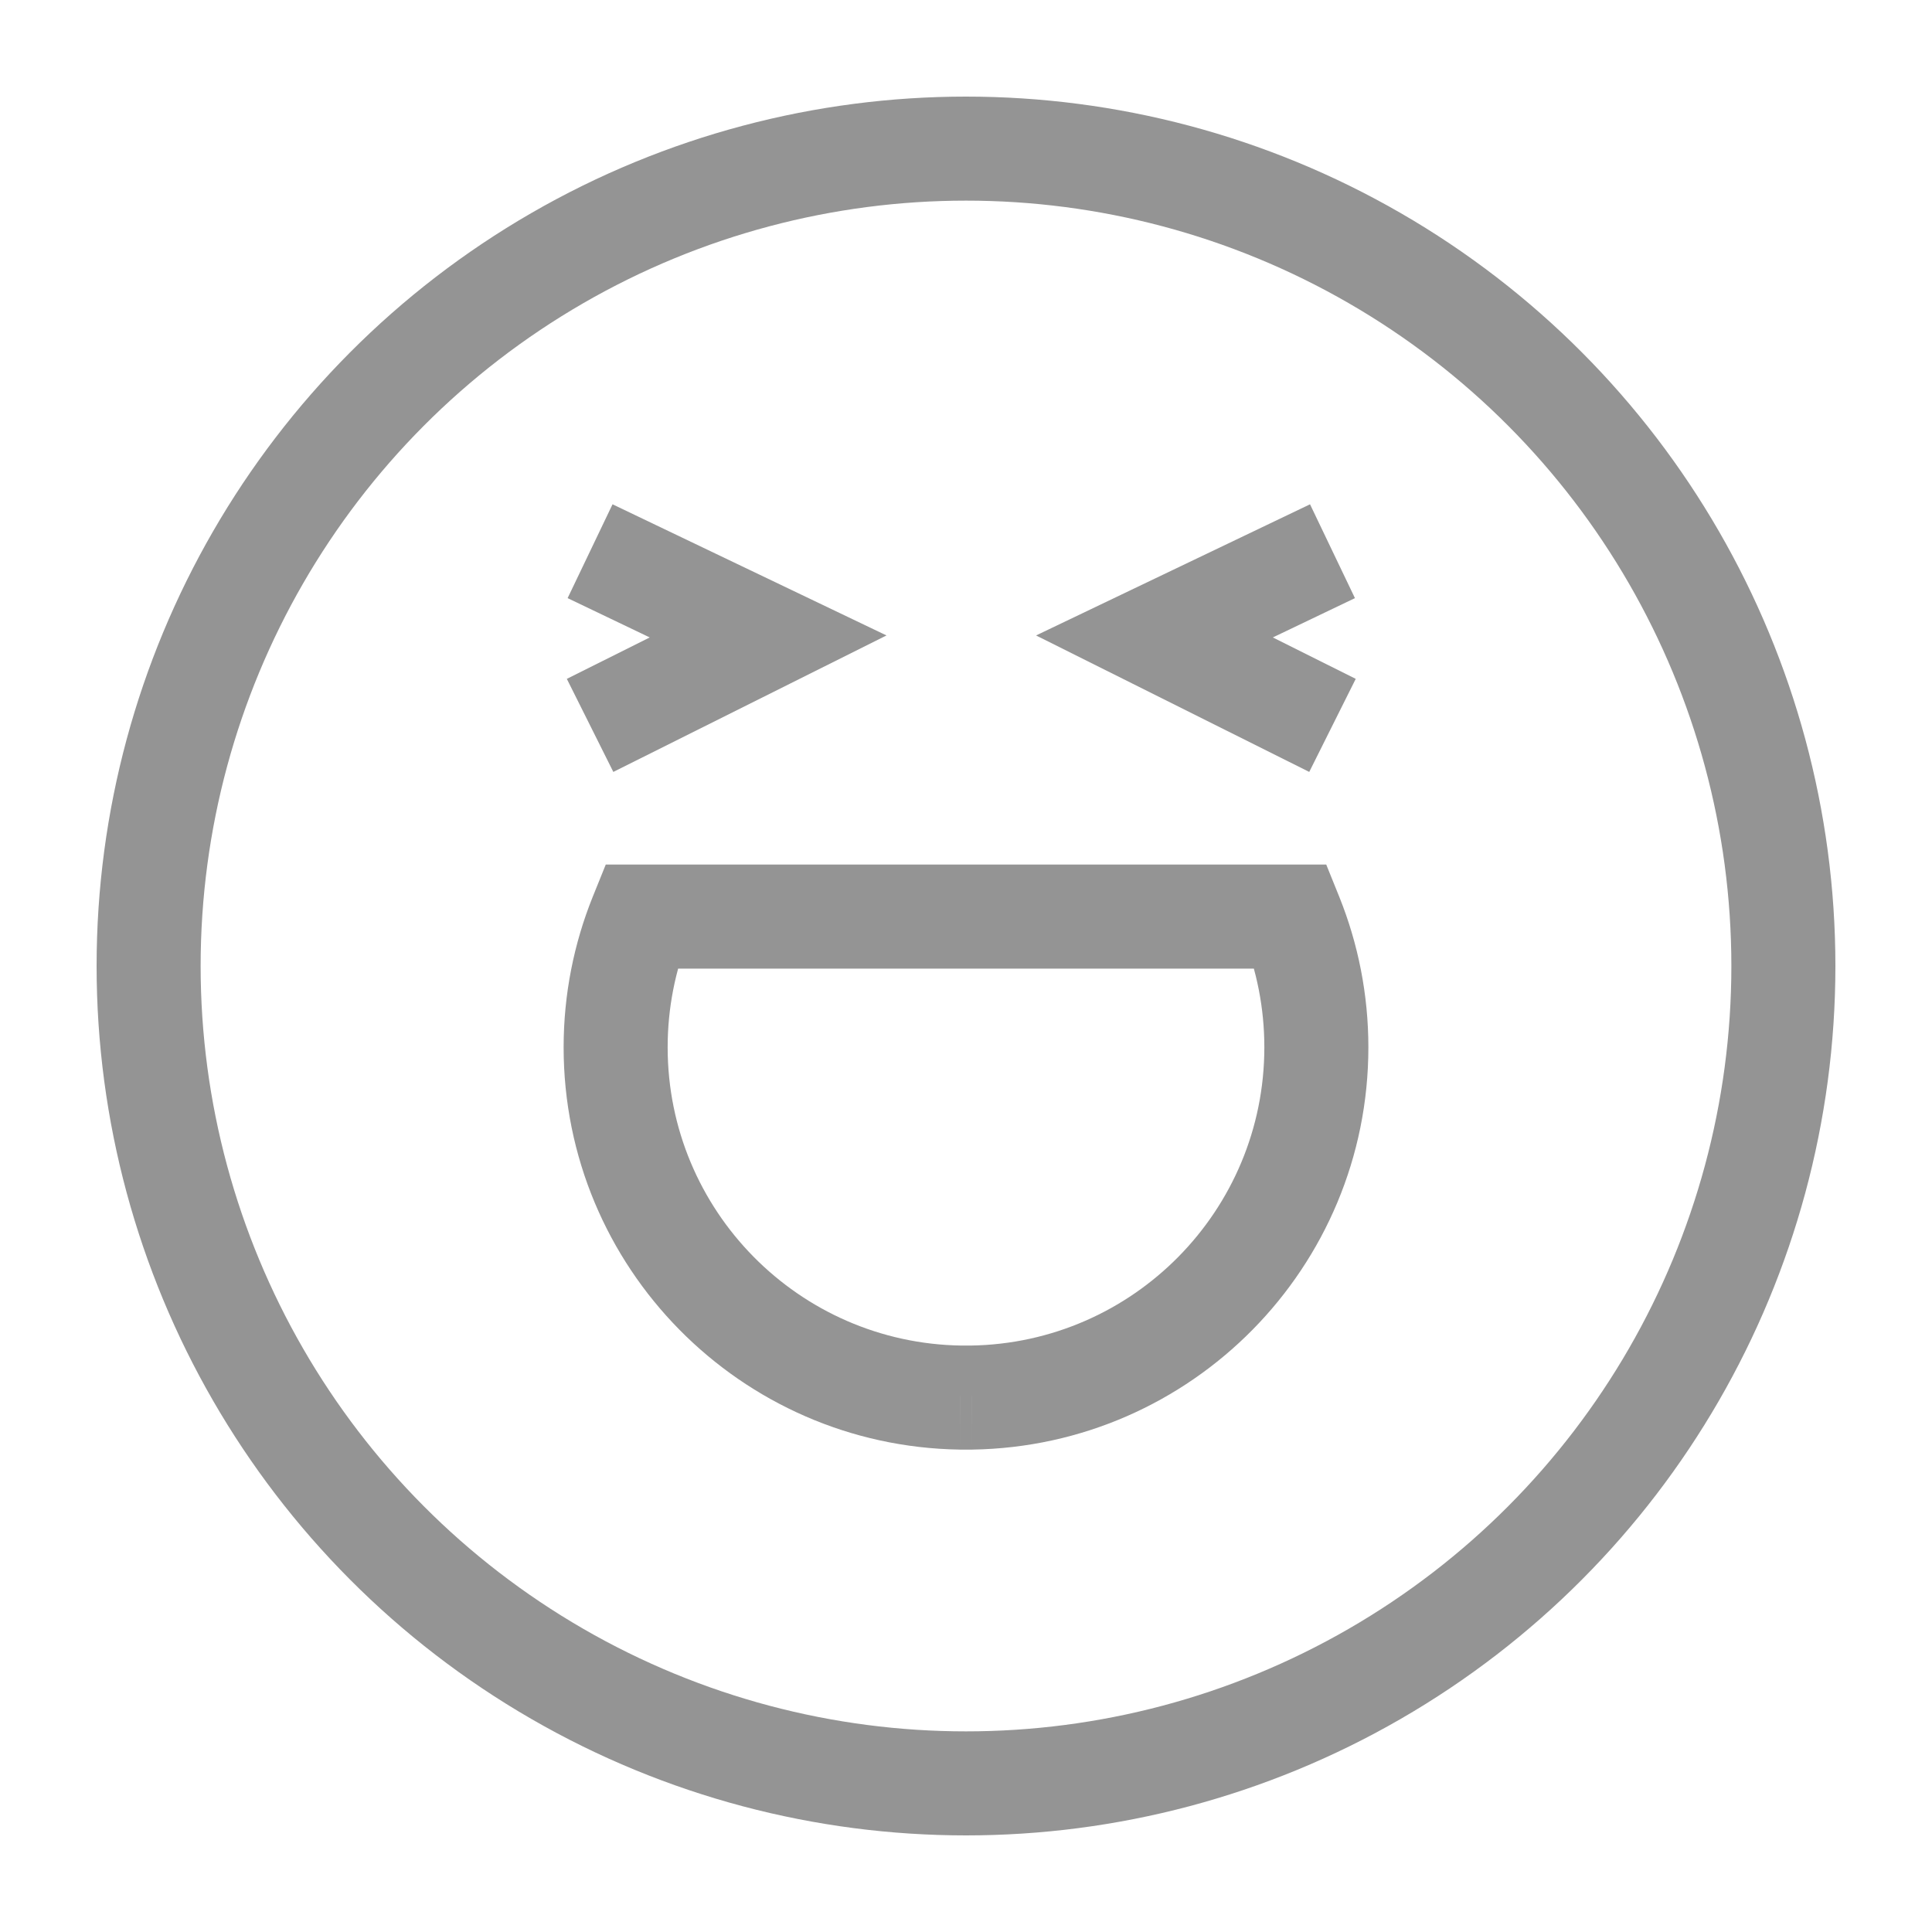 <svg width="26" height="26" viewBox="0 0 26 26" fill="none" xmlns="http://www.w3.org/2000/svg">
<circle cx="13" cy="13" r="11" stroke="#949494" stroke-width="1.4"/>
<path d="M13.073 18.808V19.508L13.084 19.508L13.073 18.808ZM17.375 12.335L18.025 12.073L17.848 11.635H17.375V12.335ZM8.625 12.335V11.635H8.152L7.975 12.073L8.625 12.335ZM12.927 18.808L12.916 19.508H12.927V18.808ZM17.015 14.094C17.015 16.29 15.251 18.075 13.063 18.108L13.084 19.508C16.036 19.463 18.415 17.056 18.415 14.094H17.015ZM16.726 12.596C16.912 13.058 17.015 13.563 17.015 14.094H18.415C18.415 13.381 18.276 12.698 18.025 12.073L16.726 12.596ZM8.625 13.035H17.375V11.635H8.625V13.035ZM8.985 14.094C8.985 13.563 9.088 13.058 9.274 12.596L7.975 12.073C7.724 12.698 7.585 13.381 7.585 14.094H8.985ZM12.937 18.108C10.749 18.075 8.985 16.29 8.985 14.094H7.585C7.585 17.056 9.964 19.463 12.916 19.508L12.937 18.108ZM13.073 18.108H12.927V19.508H13.073V18.108Z" fill="#949494"/>
<path d="M7.941 7.418L10.337 8.565L7.941 9.762" stroke="#949494" stroke-width="1.4"/>
<path d="M17.932 7.418L15.536 8.565L17.932 9.762" stroke="#949494" stroke-width="1.4"/>
</svg>
